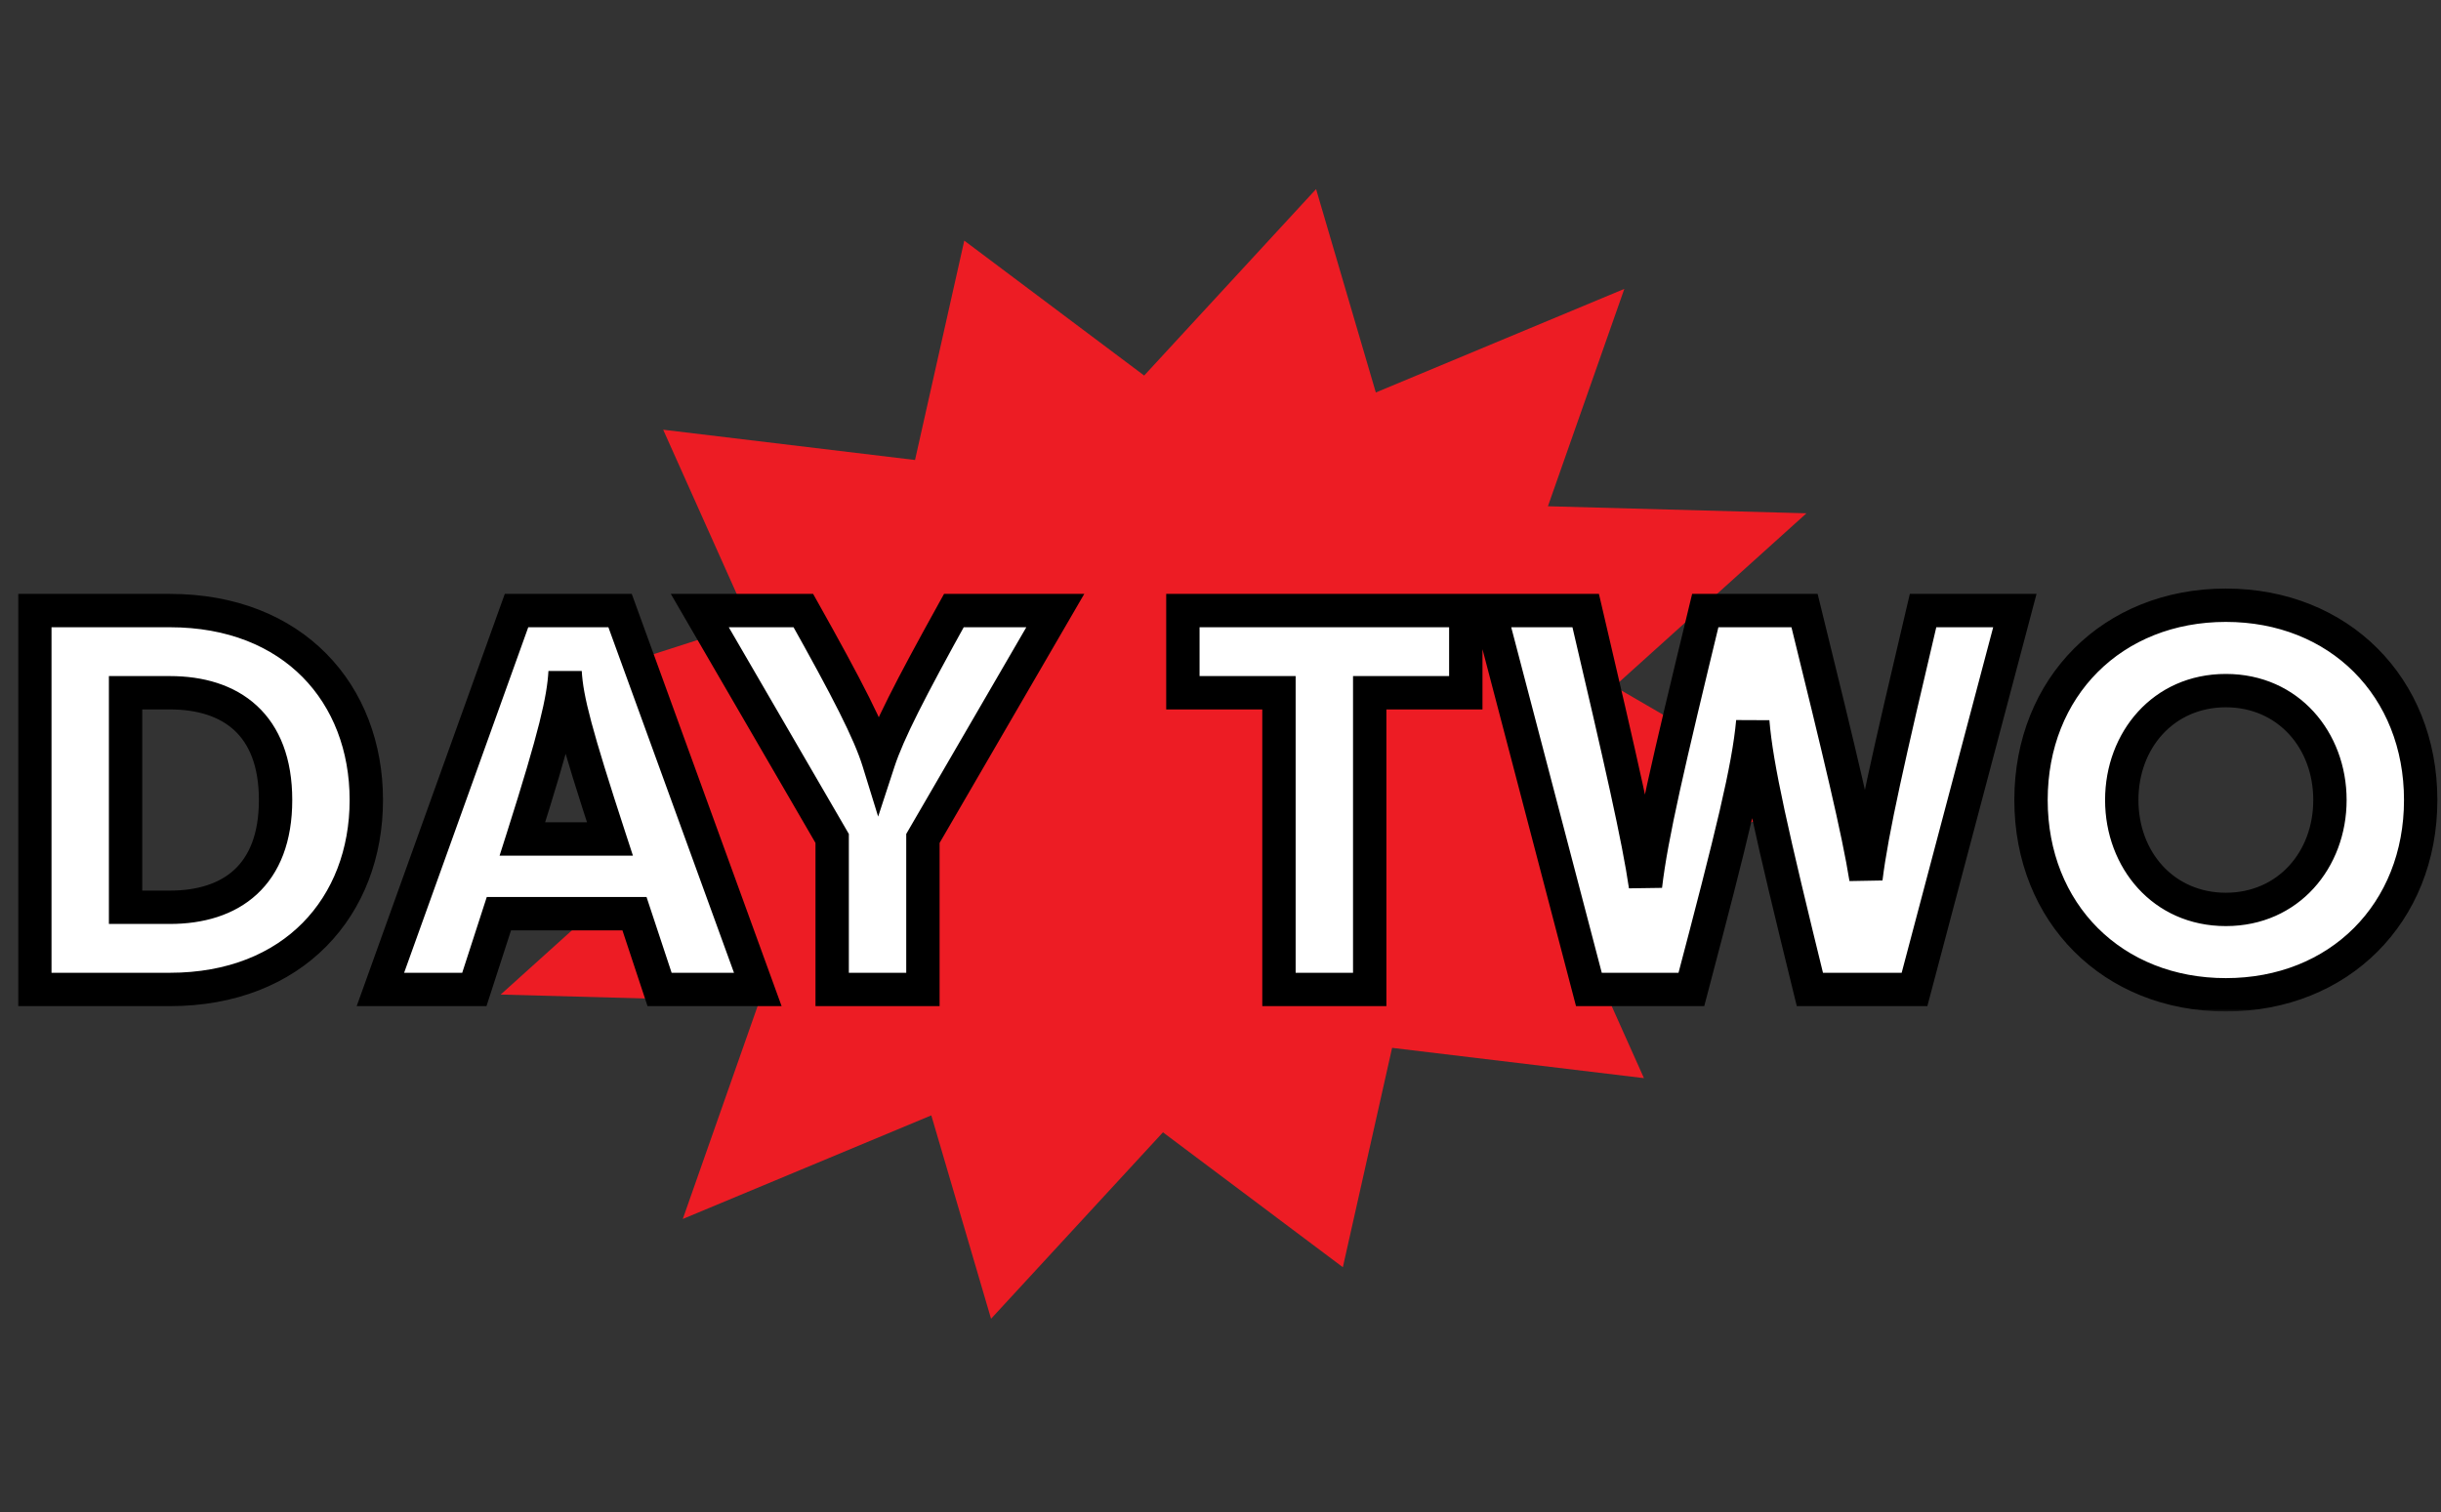 <svg width="439" height="272" viewBox="0 0 439 272" fill="none" xmlns="http://www.w3.org/2000/svg">
<rect x="0" y="0" width="439" height="272" fill="#333333" stroke="none"/>
<path d="M173.419 43.289L164.563 82.752L119.27 77.305L134.848 112.113L88.753 126.948L124.591 147.775L90.043 178.918L136.538 180.182L122.796 219.288L167.49 200.652L178.235 237.242L209.152 203.699L241.505 227.969L250.361 188.506L295.654 193.953L280.076 159.145L326.171 144.31L290.333 123.483L324.881 92.34L278.386 91.075L292.128 51.97L247.434 70.606L236.689 34.016L205.772 67.559L173.419 43.289Z" fill="#ED1C24"/>
<mask id="path-2-outside-1_60_20" maskUnits="userSpaceOnUse" x="3" y="105" width="436" height="77" fill="black">
<rect fill="white" x="3" y="105" width="436" height="77"/>
<path d="M30.552 178H6.264V109.84H30.552C52.825 109.84 65.88 124.816 65.88 143.92C65.88 163.024 52.825 178 30.552 178ZM22.584 124.624V163.216H30.552C41.496 163.216 49.56 157.552 49.56 143.92C49.56 130.288 41.496 124.624 30.552 124.624H22.584ZM136.285 178H118.621L114.109 164.368H89.725L85.309 178H68.413L92.893 109.84H111.517L136.285 178ZM93.949 150.928H109.693C103.549 132.112 101.917 125.872 101.629 120.88C101.341 125.872 99.901 132.208 93.949 150.928ZM171.549 109.84H189.789L165.981 150.832V178H149.661V150.832L125.853 109.84H144.477C152.445 124.048 156.381 131.728 158.013 137.008C159.741 131.728 163.677 124.048 171.549 109.84ZM246.335 178H230.015V124.624H212.735V109.84H263.615V124.624H246.335V178ZM345.85 109.84H362.362L344.314 178H325.498C318.586 149.872 315.898 137.968 315.226 129.808C314.458 138.256 311.578 149.968 304.186 178H285.754L267.898 109.84H285.178C291.609 137.296 294.682 150.832 295.93 159.376C296.986 150.352 299.962 137.584 306.682 109.84H324.538C330.97 135.952 334.234 149.584 335.578 158.032C336.634 149.392 339.61 136.336 345.85 109.84ZM400.306 178.96C379.954 178.96 365.266 164.272 365.266 143.92C365.266 123.568 379.954 108.88 400.306 108.88C420.658 108.88 435.346 123.568 435.346 143.92C435.346 164.272 420.658 178.96 400.306 178.96ZM400.306 163.6C411.538 163.6 419.026 154.672 419.026 143.92C419.026 133.168 411.538 124.24 400.306 124.24C389.074 124.24 381.586 133.168 381.586 143.92C381.586 154.672 389.074 163.6 400.306 163.6Z"/>
</mask>
<path d="M30.552 178H6.264V109.84H30.552C52.825 109.84 65.88 124.816 65.88 143.92C65.88 163.024 52.825 178 30.552 178ZM22.584 124.624V163.216H30.552C41.496 163.216 49.56 157.552 49.56 143.92C49.56 130.288 41.496 124.624 30.552 124.624H22.584ZM136.285 178H118.621L114.109 164.368H89.725L85.309 178H68.413L92.893 109.84H111.517L136.285 178ZM93.949 150.928H109.693C103.549 132.112 101.917 125.872 101.629 120.88C101.341 125.872 99.901 132.208 93.949 150.928ZM171.549 109.84H189.789L165.981 150.832V178H149.661V150.832L125.853 109.84H144.477C152.445 124.048 156.381 131.728 158.013 137.008C159.741 131.728 163.677 124.048 171.549 109.84ZM246.335 178H230.015V124.624H212.735V109.84H263.615V124.624H246.335V178ZM345.85 109.84H362.362L344.314 178H325.498C318.586 149.872 315.898 137.968 315.226 129.808C314.458 138.256 311.578 149.968 304.186 178H285.754L267.898 109.84H285.178C291.609 137.296 294.682 150.832 295.93 159.376C296.986 150.352 299.962 137.584 306.682 109.84H324.538C330.97 135.952 334.234 149.584 335.578 158.032C336.634 149.392 339.61 136.336 345.85 109.84ZM400.306 178.96C379.954 178.96 365.266 164.272 365.266 143.92C365.266 123.568 379.954 108.88 400.306 108.88C420.658 108.88 435.346 123.568 435.346 143.92C435.346 164.272 420.658 178.96 400.306 178.96ZM400.306 163.6C411.538 163.6 419.026 154.672 419.026 143.92C419.026 133.168 411.538 124.24 400.306 124.24C389.074 124.24 381.586 133.168 381.586 143.92C381.586 154.672 389.074 163.6 400.306 163.6Z" fill="white"/>
<path d="M6.264 178H3.264V181H6.264V178ZM6.264 109.84V106.84H3.264V109.84H6.264ZM22.584 124.624V121.624H19.584V124.624H22.584ZM22.584 163.216H19.584V166.216H22.584V163.216ZM30.552 175H6.264V181H30.552V175ZM9.264 178V109.84H3.264V178H9.264ZM6.264 112.84H30.552V106.84H6.264V112.84ZM30.552 112.84C40.991 112.84 49.018 116.333 54.433 121.823C59.861 127.326 62.88 135.057 62.88 143.92H68.88C68.88 133.679 65.372 124.37 58.704 117.609C52.023 110.835 42.386 106.84 30.552 106.84V112.84ZM62.88 143.92C62.88 152.783 59.861 160.514 54.433 166.017C49.018 171.507 40.991 175 30.552 175V181C42.386 181 52.023 177.005 58.704 170.231C65.372 163.47 68.88 154.161 68.88 143.92H62.88ZM19.584 124.624V163.216H25.584V124.624H19.584ZM22.584 166.216H30.552V160.216H22.584V166.216ZM30.552 166.216C36.506 166.216 42.084 164.675 46.194 160.886C50.348 157.056 52.56 151.338 52.56 143.92H46.56C46.56 150.134 44.741 154.064 42.127 156.474C39.469 158.925 35.543 160.216 30.552 160.216V166.216ZM52.56 143.92C52.56 136.502 50.348 130.784 46.194 126.954C42.084 123.165 36.506 121.624 30.552 121.624V127.624C35.543 127.624 39.469 128.915 42.127 131.366C44.741 133.776 46.56 137.706 46.56 143.92H52.56ZM30.552 121.624H22.584V127.624H30.552V121.624ZM136.285 178V181H140.567L139.105 176.975L136.285 178ZM118.621 178L115.773 178.943L116.454 181H118.621V178ZM114.109 164.368L116.957 163.425L116.276 161.368H114.109V164.368ZM89.725 164.368V161.368H87.544L86.871 163.443L89.725 164.368ZM85.309 178V181H87.491L88.163 178.925L85.309 178ZM68.413 178L65.59 176.986L64.148 181H68.413V178ZM92.893 109.84V106.84H90.783L90.07 108.826L92.893 109.84ZM111.517 109.84L114.337 108.815L113.619 106.84H111.517V109.84ZM93.949 150.928L91.09 150.019L89.847 153.928H93.949V150.928ZM109.693 150.928V153.928H113.829L112.545 149.997L109.693 150.928ZM101.629 120.88L104.624 120.707L98.634 120.707L101.629 120.88ZM136.285 175H118.621V181H136.285V175ZM121.469 177.057L116.957 163.425L111.261 165.311L115.773 178.943L121.469 177.057ZM114.109 161.368H89.725V167.368H114.109V161.368ZM86.871 163.443L82.455 177.075L88.163 178.925L92.579 165.293L86.871 163.443ZM85.309 175H68.413V181H85.309V175ZM71.237 179.014L95.717 110.854L90.07 108.826L65.59 176.986L71.237 179.014ZM92.893 112.84H111.517V106.84H92.893V112.84ZM108.698 110.865L133.466 179.025L139.105 176.975L114.337 108.815L108.698 110.865ZM93.949 153.928H109.693V147.928H93.949V153.928ZM112.545 149.997C106.361 131.059 104.885 125.228 104.624 120.707L98.634 121.053C98.949 126.516 100.737 133.165 106.841 151.859L112.545 149.997ZM98.634 120.707C98.372 125.259 97.062 131.236 91.09 150.019L96.808 151.837C102.74 133.18 104.311 126.485 104.624 121.053L98.634 120.707ZM171.549 109.84V106.84H169.781L168.925 108.386L171.549 109.84ZM189.789 109.84L192.383 111.347L195 106.84H189.789V109.84ZM165.981 150.832L163.387 149.325L162.981 150.024V150.832H165.981ZM165.981 178V181H168.981V178H165.981ZM149.661 178H146.661V181H149.661V178ZM149.661 150.832H152.661V150.024L152.255 149.325L149.661 150.832ZM125.853 109.84V106.84H120.641L123.259 111.347L125.853 109.84ZM144.477 109.84L147.093 108.373L146.234 106.84H144.477V109.84ZM158.013 137.008L155.147 137.894L157.931 146.903L160.864 137.941L158.013 137.008ZM171.549 112.84H189.789V106.84H171.549V112.84ZM187.195 108.333L163.387 149.325L168.575 152.339L192.383 111.347L187.195 108.333ZM162.981 150.832V178H168.981V150.832H162.981ZM165.981 175H149.661V181H165.981V175ZM152.661 178V150.832H146.661V178H152.661ZM152.255 149.325L128.447 108.333L123.259 111.347L147.067 152.339L152.255 149.325ZM125.853 112.84H144.477V106.84H125.853V112.84ZM141.86 111.307C149.874 125.597 153.628 132.98 155.147 137.894L160.879 136.122C159.134 130.476 155.016 122.499 147.093 108.373L141.86 111.307ZM160.864 137.941C162.485 132.988 166.259 125.577 174.173 111.294L168.925 108.386C161.094 122.519 156.997 130.468 155.162 136.075L160.864 137.941ZM246.335 178V181H249.335V178H246.335ZM230.015 178H227.015V181H230.015V178ZM230.015 124.624H233.015V121.624H230.015V124.624ZM212.735 124.624H209.735V127.624H212.735V124.624ZM212.735 109.84V106.84H209.735V109.84H212.735ZM263.615 109.84H266.615V106.84H263.615V109.84ZM263.615 124.624V127.624H266.615V124.624H263.615ZM246.335 124.624V121.624H243.335V124.624H246.335ZM246.335 175H230.015V181H246.335V175ZM233.015 178V124.624H227.015V178H233.015ZM230.015 121.624H212.735V127.624H230.015V121.624ZM215.735 124.624V109.84H209.735V124.624H215.735ZM212.735 112.84H263.615V106.84H212.735V112.84ZM260.615 109.84V124.624H266.615V109.84H260.615ZM263.615 121.624H246.335V127.624H263.615V121.624ZM243.335 124.624V178H249.335V124.624H243.335ZM345.849 109.84V106.84H343.474L342.929 109.152L345.849 109.84ZM362.362 109.84L365.262 110.608L366.259 106.84H362.362V109.84ZM344.314 178V181H346.623L347.214 178.768L344.314 178ZM325.497 178L322.584 178.716L323.145 181H325.497V178ZM315.225 129.808L318.215 129.562L312.238 129.536L315.225 129.808ZM304.185 178V181H306.497L307.086 178.765L304.185 178ZM285.754 178L282.851 178.76L283.438 181H285.754V178ZM267.897 109.84V106.84H264.01L264.995 110.6L267.897 109.84ZM285.177 109.84L288.098 109.156L287.556 106.84H285.177V109.84ZM295.93 159.376L292.961 159.81L298.909 159.725L295.93 159.376ZM306.682 109.84V106.84H304.321L303.766 109.134L306.682 109.84ZM324.538 109.84L327.45 109.122L326.888 106.84H324.538V109.84ZM335.578 158.032L332.615 158.503L338.555 158.396L335.578 158.032ZM345.849 112.84H362.362V106.84H345.849V112.84ZM359.461 109.072L341.413 177.232L347.214 178.768L365.262 110.608L359.461 109.072ZM344.314 175H325.497V181H344.314V175ZM328.411 177.284C321.473 149.049 318.863 137.425 318.215 129.562L312.236 130.054C312.932 138.511 315.698 150.695 322.584 178.716L328.411 177.284ZM312.238 129.536C311.498 137.671 308.707 149.087 301.285 177.235L307.086 178.765C314.448 150.849 317.417 138.84 318.213 130.08L312.238 129.536ZM304.185 175H285.754V181H304.185V175ZM288.656 177.24L270.8 109.08L264.995 110.6L282.851 178.76L288.656 177.24ZM267.897 112.84H285.177V106.84H267.897V112.84ZM282.257 110.524C288.703 138.044 291.736 151.424 292.961 159.81L298.898 158.942C297.627 150.24 294.516 136.548 288.098 109.156L282.257 110.524ZM298.909 159.725C299.939 150.927 302.856 138.378 309.597 110.546L303.766 109.134C297.067 136.79 294.032 149.777 292.95 159.027L298.909 159.725ZM306.682 112.84H324.538V106.84H306.682V112.84ZM321.625 110.558C328.072 136.732 331.296 150.211 332.615 158.503L338.54 157.561C337.171 148.957 333.867 135.172 327.45 109.122L321.625 110.558ZM338.555 158.396C339.586 149.962 342.51 137.107 348.77 110.528L342.929 109.152C336.709 135.565 333.681 148.822 332.6 157.668L338.555 158.396ZM400.306 175.96C381.611 175.96 368.266 162.615 368.266 143.92H362.266C362.266 165.929 378.297 181.96 400.306 181.96V175.96ZM368.266 143.92C368.266 125.225 381.611 111.88 400.306 111.88V105.88C378.297 105.88 362.266 121.911 362.266 143.92H368.266ZM400.306 111.88C419.001 111.88 432.346 125.225 432.346 143.92H438.346C438.346 121.911 422.315 105.88 400.306 105.88V111.88ZM432.346 143.92C432.346 162.615 419.001 175.96 400.306 175.96V181.96C422.315 181.96 438.346 165.929 438.346 143.92H432.346ZM400.306 166.6C413.437 166.6 422.026 156.076 422.026 143.92H416.026C416.026 153.268 409.639 160.6 400.306 160.6V166.6ZM422.026 143.92C422.026 131.764 413.437 121.24 400.306 121.24V127.24C409.639 127.24 416.026 134.572 416.026 143.92H422.026ZM400.306 121.24C387.175 121.24 378.586 131.764 378.586 143.92H384.586C384.586 134.572 390.973 127.24 400.306 127.24V121.24ZM378.586 143.92C378.586 156.076 387.175 166.6 400.306 166.6V160.6C390.973 160.6 384.586 153.268 384.586 143.92H378.586Z" fill="black" mask="url(#path-2-outside-1_60_20)"/>
</svg>
